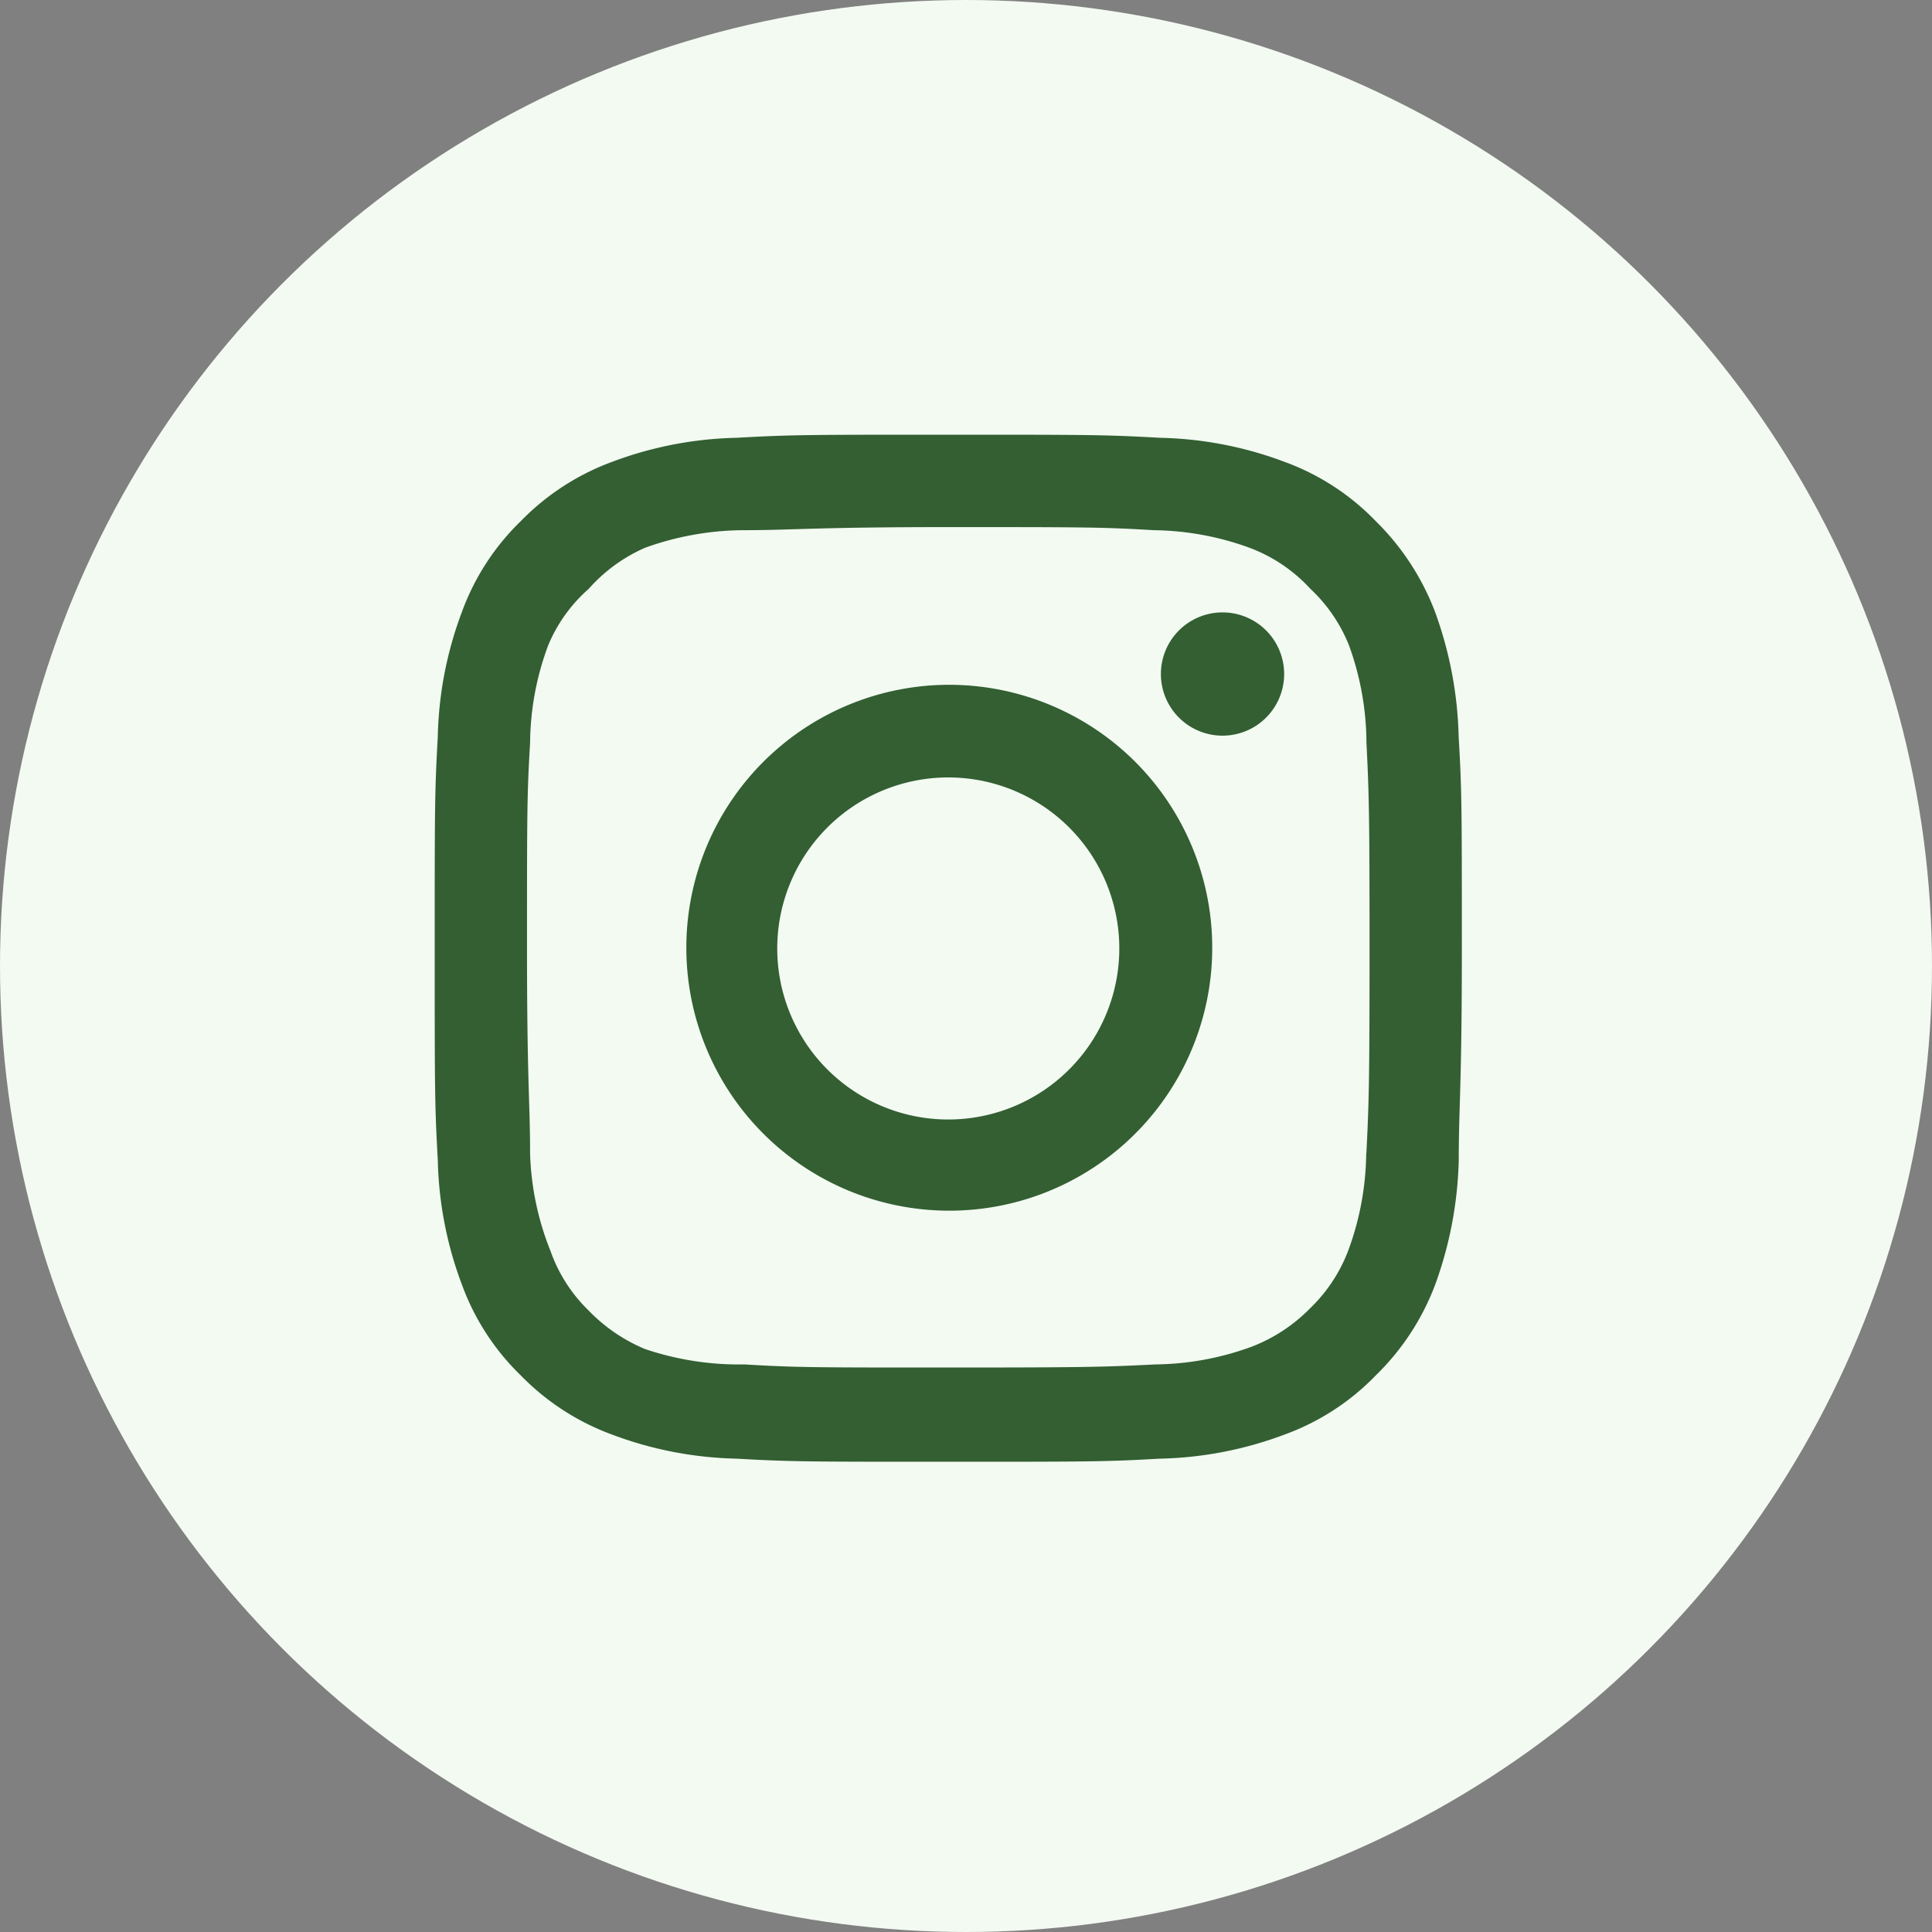 <svg xmlns="http://www.w3.org/2000/svg" width="40" height="40" viewBox="0 0 40 40">
  <rect x="0" y="0" width="40" height="40" fill="#808080" stroke="none"/>
  <g id="Group_2231" data-name="Group 2231" transform="translate(-891 -8996)">
    <circle id="Ellipse_340" data-name="Ellipse 340" cx="20" cy="20" r="20" transform="translate(891 8996)" fill="#f3faf2"/>
    <path id="Path_2557" data-name="Path 2557" d="M18.311,5.679h0a1.276,1.276,0,1,0,1.276,1.276A1.276,1.276,0,0,0,18.311,5.679ZM23.2,8.252a8.071,8.071,0,0,0-.489-2.584A5.253,5.253,0,0,0,21.48,3.786,5,5,0,0,0,19.6,2.564a7.762,7.762,0,0,0-2.584-.5C15.887,2,15.525,2,12.633,2s-3.254,0-4.381.064a7.762,7.762,0,0,0-2.584.5A5.083,5.083,0,0,0,3.786,3.786,5,5,0,0,0,2.564,5.668a7.762,7.762,0,0,0-.5,2.584C2,9.379,2,9.741,2,12.633s0,3.254.064,4.381a7.762,7.762,0,0,0,.5,2.584A5,5,0,0,0,3.786,21.48,5.083,5.083,0,0,0,5.668,22.7a7.762,7.762,0,0,0,2.584.5c1.127.064,1.489.064,4.381.064s3.254,0,4.381-.064a7.762,7.762,0,0,0,2.584-.5A5,5,0,0,0,21.48,21.48,5.157,5.157,0,0,0,22.713,19.6a8.071,8.071,0,0,0,.489-2.584c0-1.127.064-1.489.064-4.381S23.266,9.379,23.2,8.252Zm-1.914,8.634a5.965,5.965,0,0,1-.362,1.978,3.254,3.254,0,0,1-.8,1.223,3.392,3.392,0,0,1-1.223.8,5.965,5.965,0,0,1-1.978.362c-1.063.053-1.457.064-4.253.064s-3.19,0-4.253-.064a6.093,6.093,0,0,1-2.063-.319,3.477,3.477,0,0,1-1.17-.8A3.19,3.19,0,0,1,4.4,18.907a5.891,5.891,0,0,1-.425-2.02c0-1.063-.064-1.457-.064-4.253s0-3.19.064-4.253A5.891,5.891,0,0,1,4.35,6.36a3.19,3.19,0,0,1,.84-1.17,3.339,3.339,0,0,1,1.17-.851,6.093,6.093,0,0,1,2.02-.362c1.063,0,1.457-.064,4.253-.064s3.19,0,4.253.064a5.965,5.965,0,0,1,1.978.362,3.254,3.254,0,0,1,1.265.851,3.254,3.254,0,0,1,.8,1.17,5.965,5.965,0,0,1,.362,2.02c.053,1.063.064,1.457.064,4.253S21.342,15.823,21.289,16.886ZM12.633,7.178A5.444,5.444,0,1,0,16.5,8.769a5.455,5.455,0,0,0-3.867-1.591Zm0,9a3.541,3.541,0,1,1,3.541-3.541,3.541,3.541,0,0,1-3.541,3.541Z" transform="translate(898 9003)" fill="#335f32"/>
  </g>
</svg>

